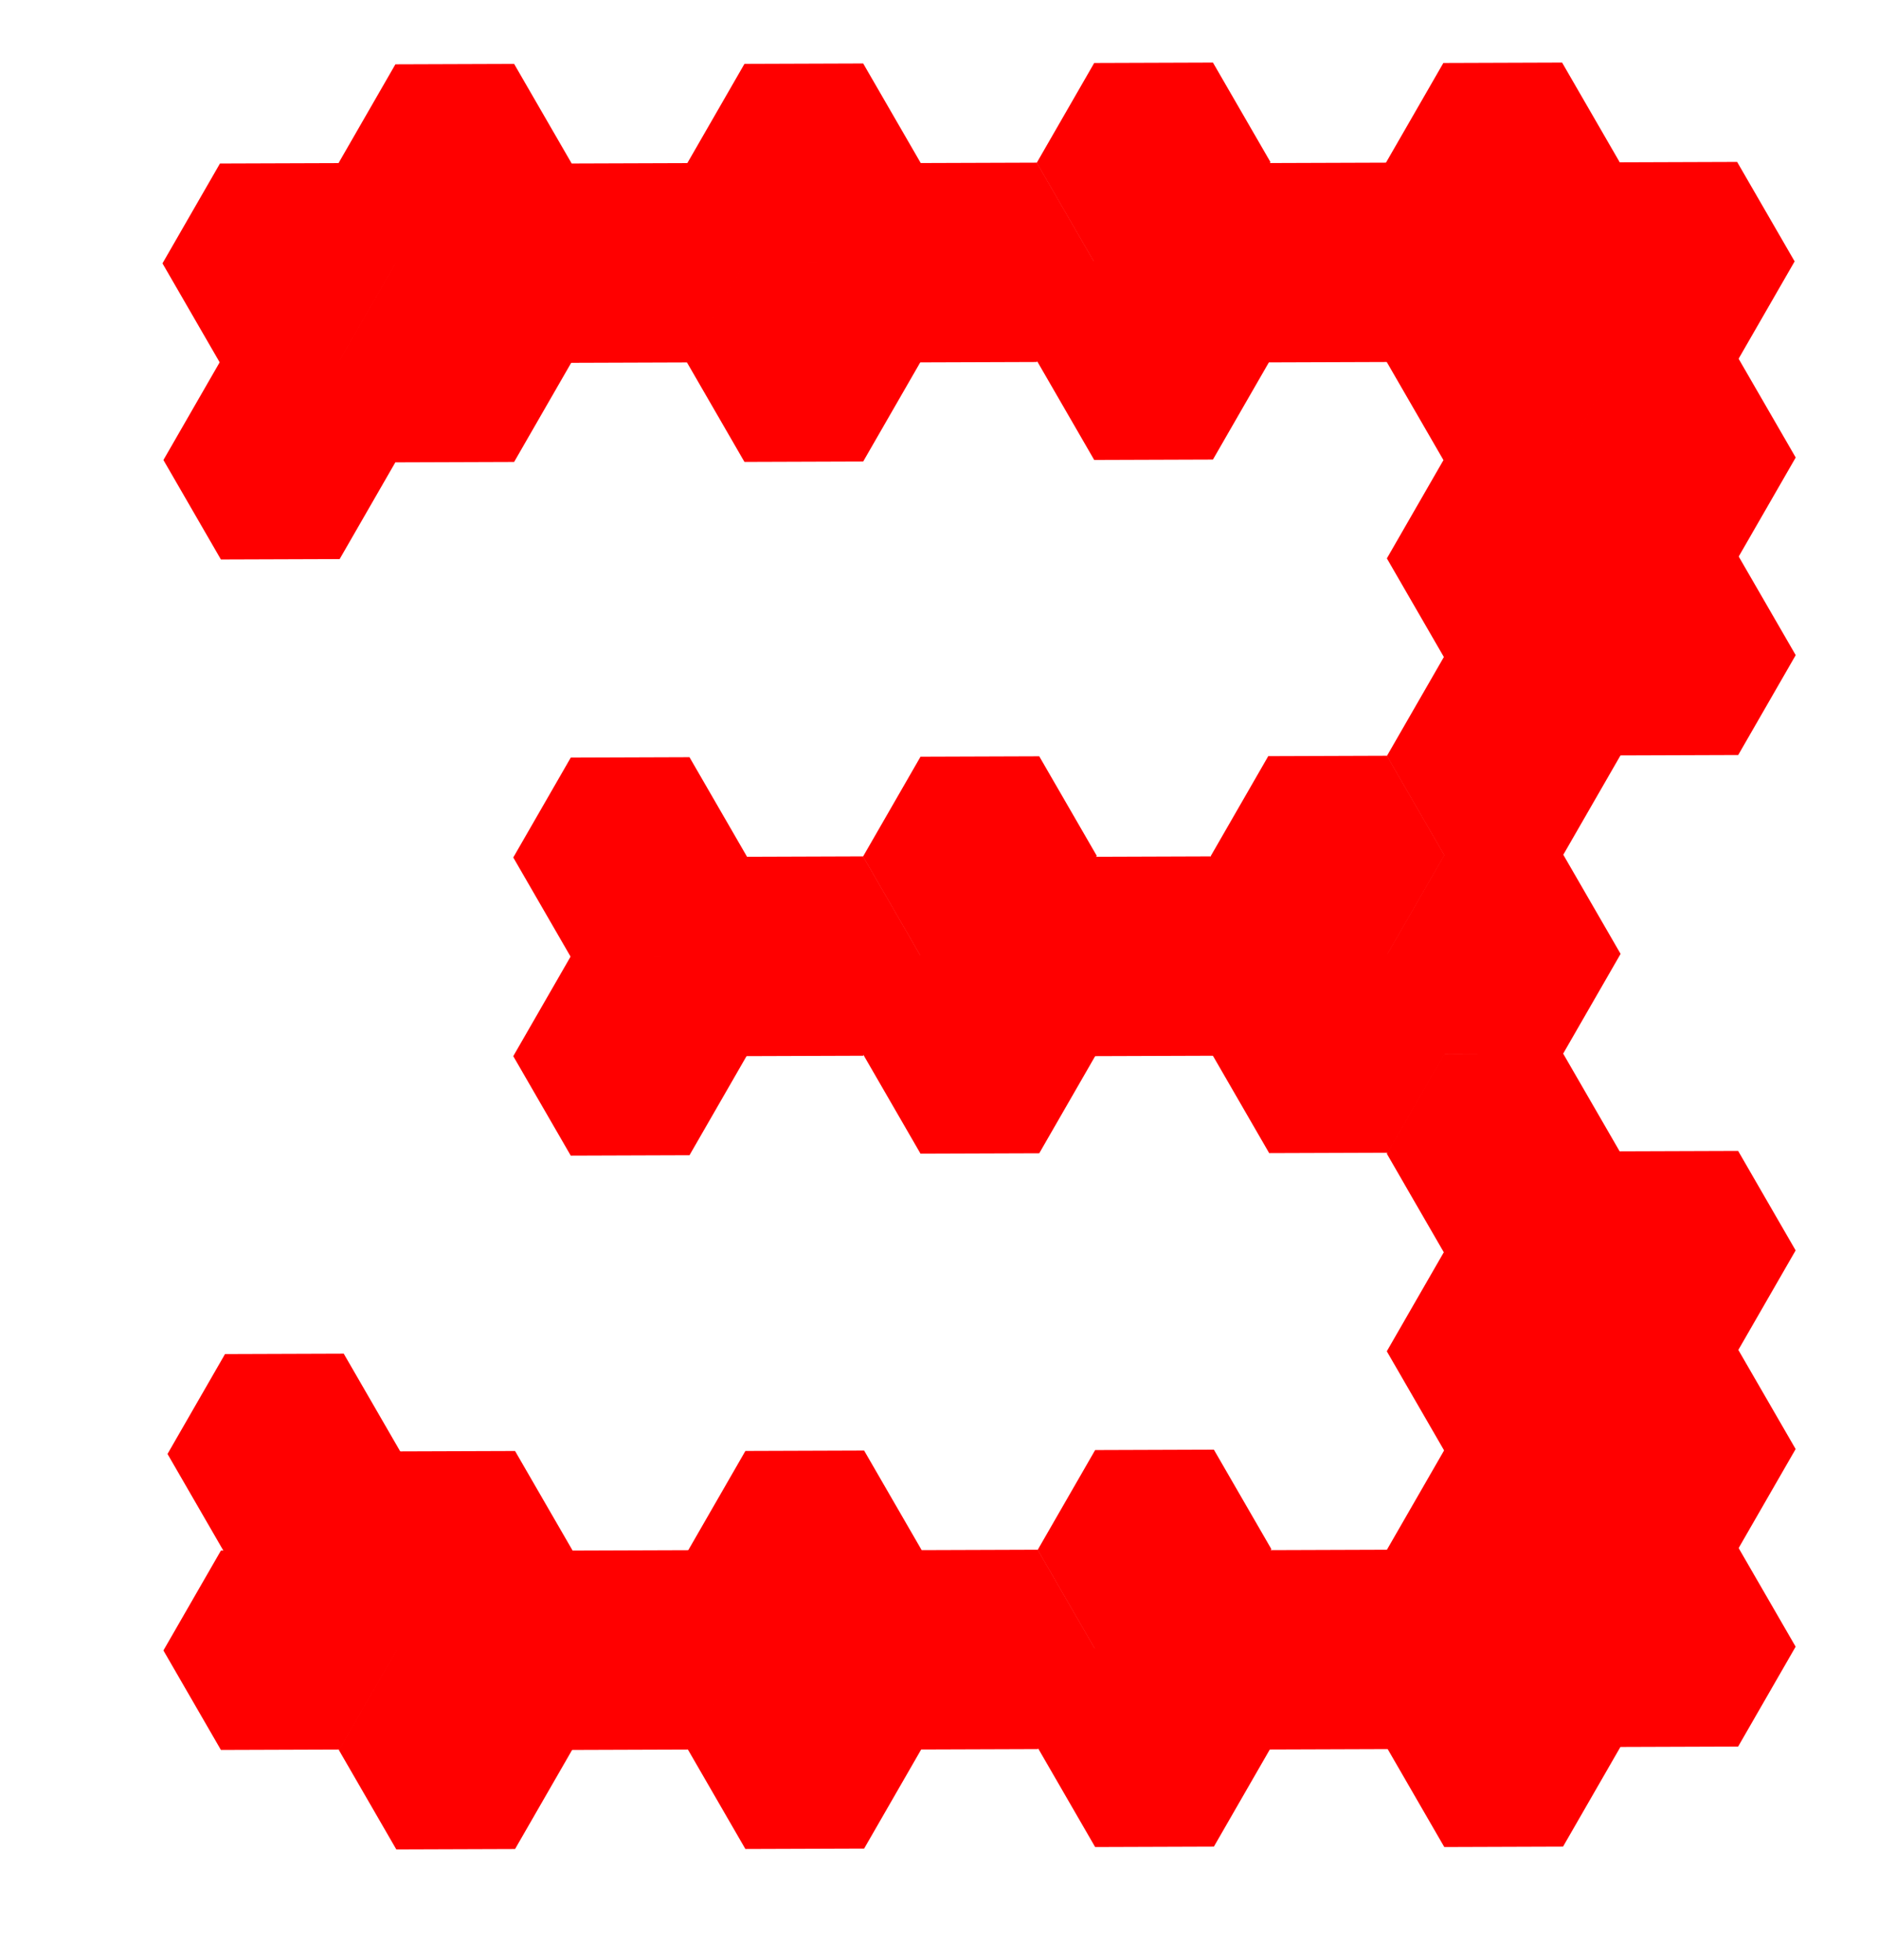 <svg version="1.1" viewBox="0.0 0.0 740.0 772.0" fill="none" stroke="none" stroke-linecap="square" stroke-miterlimit="10" xmlns:xlink="http://www.w3.org/1999/xlink" xmlns="http://www.w3.org/2000/svg"><clipPath id="p.0"><path d="m0 0l740.0 0l0 772.0l-740.0 0l0 -772.0z" clip-rule="nonzero"/></clipPath><g clip-path="url(#p.0)"><path fill="#000000" fill-opacity="0.0" d="m0 0l740.0 0l0 772.0l-740.0 0z" fill-rule="evenodd"/><path fill="#ff0000" d="m615.449 571.044l22.654 -39.337l46.786 -0.16l22.654 39.182l-22.654 39.337l-46.786 0.16z" fill-rule="evenodd"/><path fill="#ff0000" d="m615.449 648.879l22.654 -39.337l46.786 -0.16l22.654 39.182l-22.654 39.337l-46.786 0.16z" fill-rule="evenodd"/><path fill="#ff0000" d="m271.055 610.816l22.654 -39.337l46.786 -0.16l22.654 39.182l-22.654 39.337l-46.786 0.16z" fill-rule="evenodd"/><path fill="#ff0000" d="m546.449 610.461l22.654 -39.337l46.786 -0.16l22.654 39.182l-22.654 39.337l-46.786 0.16z" fill-rule="evenodd"/><path fill="#ff0000" d="m477.449 649.879l22.654 -39.337l46.786 -0.16l22.654 39.182l-22.654 39.337l-46.786 0.16z" fill-rule="evenodd"/><path fill="#ff0000" d="m546.449 688.296l22.654 -39.337l46.786 -0.16l22.654 39.182l-22.654 39.337l-46.786 0.16z" fill-rule="evenodd"/><path fill="#ff0000" d="m271.055 689.068l22.654 -39.337l46.786 -0.16l22.654 39.182l-22.654 39.337l-46.786 0.16z" fill-rule="evenodd"/><path fill="#ff0000" d="m339.477 649.879l22.654 -39.337l46.786 -0.16l22.654 39.182l-22.654 39.337l-46.786 0.16z" fill-rule="evenodd"/><path fill="#ff0000" d="m408.872 688.296l22.654 -39.337l46.786 -0.16l22.654 39.182l-22.654 39.337l-46.786 0.16z" fill-rule="evenodd"/><path fill="#ff0000" d="m408.872 610.461l22.654 -39.337l46.786 -0.16l22.654 39.182l-22.654 39.337l-46.786 0.16z" fill-rule="evenodd"/><path fill="#ff0000" d="m615.449 492.801l22.654 -39.337l46.786 -0.16l22.654 39.182l-22.654 39.337l-46.786 0.16z" fill-rule="evenodd"/><path fill="#ff0000" d="m546.449 454.383l22.654 -39.337l46.786 -0.16l22.654 39.182l-22.654 39.337l-46.786 0.16z" fill-rule="evenodd"/><path fill="#ff0000" d="m546.449 532.218l22.654 -39.337l46.786 -0.16l22.654 39.182l-22.654 39.337l-46.786 0.16z" fill-rule="evenodd"/><path fill="#ff0000" d="m133.512 610.99l22.654 -39.337l46.786 -0.16l22.654 39.182l-22.654 39.337l-46.786 0.16z" fill-rule="evenodd"/><path fill="#ff0000" d="m133.512 689.242l22.654 -39.337l46.786 -0.16l22.654 39.182l-22.654 39.337l-46.786 0.16z" fill-rule="evenodd"/><path fill="#ff0000" d="m201.934 650.053l22.654 -39.337l46.786 -0.16l22.654 39.182l-22.654 39.337l-46.786 0.16z" fill-rule="evenodd"/><path fill="#ff0000" d="m64.391 650.053l22.654 -39.337l46.786 -0.16l22.654 39.182l-22.654 39.337l-46.786 0.16z" fill-rule="evenodd"/><path fill="#ff0000" d="m546.476 376.01l22.654 -39.337l46.786 -0.16l22.654 39.182l-22.654 39.337l-46.786 0.16z" fill-rule="evenodd"/><path fill="#ff0000" d="m615.476 180.515l22.654 -39.337l46.786 -0.16l22.654 39.182l-22.654 39.337l-46.786 0.16z" fill-rule="evenodd"/><path fill="#ff0000" d="m615.476 258.35l22.654 -39.337l46.786 -0.16l22.654 39.182l-22.654 39.337l-46.786 0.16z" fill-rule="evenodd"/><path fill="#ff0000" d="m546.476 219.933l22.654 -39.337l46.786 -0.16l22.654 39.182l-22.654 39.337l-46.786 0.16z" fill-rule="evenodd"/><path fill="#ff0000" d="m546.476 297.767l22.654 -39.337l46.786 -0.16l22.654 39.182l-22.654 39.337l-46.786 0.16z" fill-rule="evenodd"/><path fill="#ff0000" d="m477.449 414.992l22.654 -39.337l46.786 -0.16l22.654 39.182l-22.654 39.337l-46.786 0.16z" fill-rule="evenodd"/><path fill="#ff0000" d="m270.686 64.495l22.654 -39.337l46.786 -0.16l22.654 39.182l-22.654 39.337l-46.786 0.16z" fill-rule="evenodd"/><path fill="#ff0000" d="m546.08 64.14l22.654 -39.337l46.786 -0.16l22.654 39.182l-22.654 39.337l-46.786 0.16z" fill-rule="evenodd"/><path fill="#ff0000" d="m477.08 103.557l22.654 -39.337l46.786 -0.16l22.654 39.182l-22.654 39.337l-46.786 0.16z" fill-rule="evenodd"/><path fill="#ff0000" d="m546.08 141.975l22.654 -39.337l46.786 -0.16l22.654 39.182l-22.654 39.337l-46.786 0.16z" fill-rule="evenodd"/><path fill="#ff0000" d="m270.686 142.747l22.654 -39.337l46.786 -0.16l22.654 39.182l-22.654 39.337l-46.786 0.16z" fill-rule="evenodd"/><path fill="#ff0000" d="m339.108 103.557l22.654 -39.337l46.786 -0.16l22.654 39.182l-22.654 39.337l-46.786 0.16z" fill-rule="evenodd"/><path fill="#ff0000" d="m408.503 141.975l22.654 -39.337l46.786 -0.16l22.654 39.182l-22.654 39.337l-46.786 0.16z" fill-rule="evenodd"/><path fill="#ff0000" d="m408.503 64.14l22.654 -39.337l46.786 -0.16l22.654 39.182l-22.654 39.337l-46.786 0.16z" fill-rule="evenodd"/><path fill="#ff0000" d="m133.143 64.669l22.654 -39.337l46.786 -0.16l22.654 39.182l-22.654 39.337l-46.786 0.16z" fill-rule="evenodd"/><path fill="#ff0000" d="m133.143 142.921l22.654 -39.337l46.786 -0.16l22.654 39.182l-22.654 39.337l-46.786 0.16z" fill-rule="evenodd"/><path fill="#ff0000" d="m201.565 103.731l22.654 -39.337l46.786 -0.16l22.654 39.182l-22.654 39.337l-46.786 0.16z" fill-rule="evenodd"/><path fill="#ff0000" d="m64.022 103.732l22.654 -39.337l46.786 -0.16l22.654 39.182l-22.654 39.337l-46.786 0.16z" fill-rule="evenodd"/><path fill="#ff0000" d="m477.081 337.158l22.654 -39.337l46.786 -0.16l22.654 39.182l-22.654 39.337l-46.786 0.16z" fill-rule="evenodd"/><path fill="#ff0000" d="m202.244 337.728l22.654 -39.337l46.786 -0.16l22.654 39.182l-22.654 39.337l-46.786 0.16z" fill-rule="evenodd"/><path fill="#ff0000" d="m408.638 376.791l22.654 -39.337l46.786 -0.16l22.654 39.182l-22.654 39.337l-46.786 0.16z" fill-rule="evenodd"/><path fill="#ff0000" d="m202.244 415.98l22.654 -39.337l46.786 -0.16l22.654 39.182l-22.654 39.337l-46.786 0.16z" fill-rule="evenodd"/><path fill="#ff0000" d="m270.666 376.791l22.654 -39.337l46.786 -0.16l22.654 39.182l-22.654 39.337l-46.786 0.16z" fill-rule="evenodd"/><path fill="#ff0000" d="m340.061 415.208l22.654 -39.337l46.786 -0.16l22.654 39.182l-22.654 39.337l-46.786 0.16z" fill-rule="evenodd"/><path fill="#ff0000" d="m340.061 337.373l22.654 -39.337l46.786 -0.16l22.654 39.182l-22.654 39.337l-46.786 0.16z" fill-rule="evenodd"/><path fill="#ff0000" d="m66.005 572.657l22.654 -39.337l46.786 -0.16l22.654 39.182l-22.654 39.337l-46.786 0.16z" fill-rule="evenodd"/><path fill="#ff0000" d="m64.393 181.182l22.654 -39.337l46.786 -0.16l22.654 39.182l-22.654 39.337l-46.786 0.16z" fill-rule="evenodd"/><path fill="#ff0000" d="m615.054 103.271l22.654 -39.337l46.786 -0.16l22.654 39.182l-22.654 39.337l-46.786 0.16z" fill-rule="evenodd"/></g></svg>